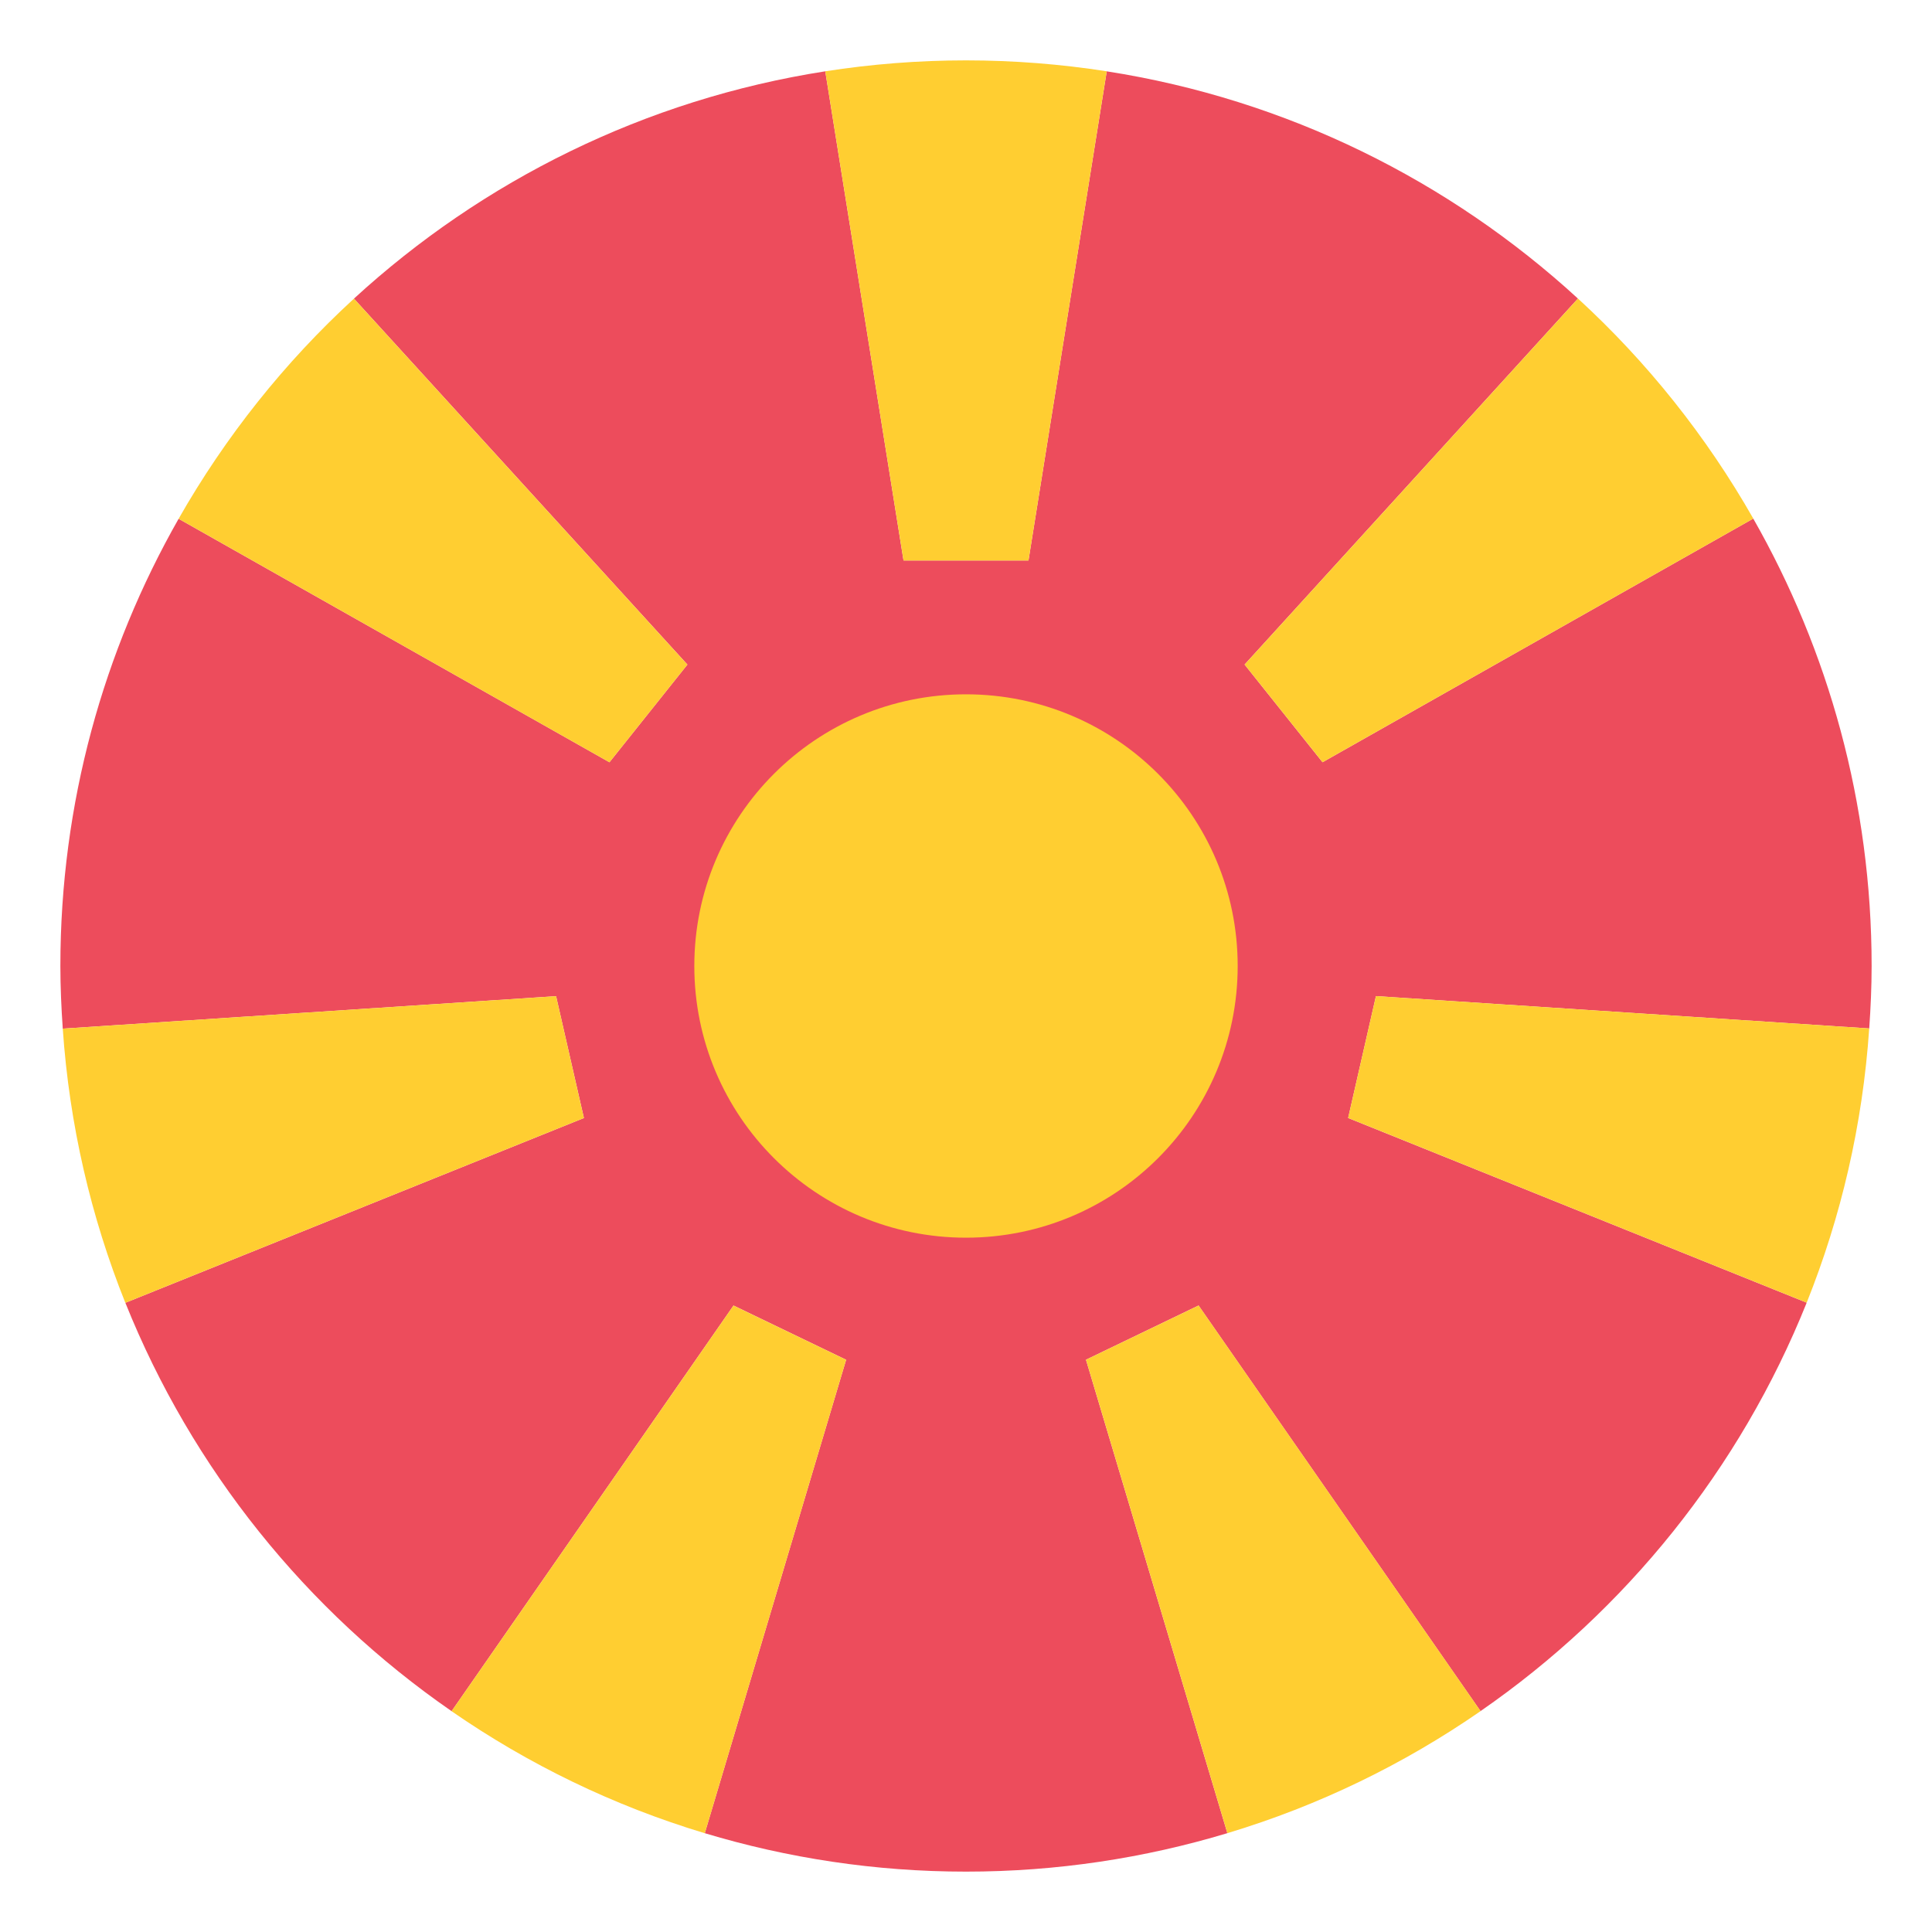 <?xml version="1.0" encoding="utf-8"?>
<!-- Generator: Adobe Illustrator 15.0.0, SVG Export Plug-In . SVG Version: 6.00 Build 0)  -->
<!DOCTYPE svg PUBLIC "-//W3C//DTD SVG 1.1//EN" "http://www.w3.org/Graphics/SVG/1.1/DTD/svg11.dtd">
<svg version="1.1" id="Layer_1" xmlns="http://www.w3.org/2000/svg" xmlns:xlink="http://www.w3.org/1999/xlink" x="0px" y="0px"
	 width="64px" height="64px" viewBox="0 0 64 64" enable-background="new 0 0 64 64" xml:space="preserve">
<g>
	<g>
		<path fill="#ED4C5C" d="M45.58,32.997l16.341,1.072C61.968,33.385,62,32.696,62,32c0-5.393-1.43-10.448-3.921-14.821L43.811,25.25
			l-2.582-3.236L52.271,9.89c-4.256-3.904-9.641-6.596-15.609-7.527L34.07,18.566H29.93L27.338,2.362
			c-5.971,0.932-11.357,3.625-15.613,7.53l11.046,12.123l-2.582,3.236L5.917,17.185C3.429,21.557,2,26.61,2,32
			c0,0.698,0.032,1.389,0.079,2.075l16.342-1.076l0.922,4.037l-15.19,6.121c2.208,5.504,5.995,10.201,10.807,13.528l9.339-13.438
			l3.73,1.797l-4.682,15.683C26.088,61.552,28.991,62,32,62c3.012,0,5.917-0.448,8.658-1.274l-4.684-15.683l3.73-1.797l9.34,13.437
			c4.812-3.328,8.598-8.026,10.805-13.53l-15.19-6.118L45.58,32.997z"/>
		<path fill="#FFCE31" d="M34.07,18.566l2.592-16.204C35.143,2.125,33.586,2,32,2s-3.143,0.125-4.662,0.362l2.592,16.204H34.07z"/>
		<path fill="#FFCE31" d="M43.811,25.25l14.269-8.071c-1.552-2.725-3.513-5.185-5.808-7.289L41.229,22.014L43.811,25.25z"/>
		<path fill="#FFCE31" d="M45.58,32.997l-0.921,4.037l15.19,6.118c1.138-2.84,1.854-5.892,2.071-9.083L45.58,32.997z"/>
		<path fill="#FFCE31" d="M35.975,45.043l4.684,15.683c3.025-0.91,5.848-2.285,8.387-4.043l-9.34-13.437L35.975,45.043z"/>
		<path fill="#FFCE31" d="M24.298,43.248l-9.339,13.438c2.54,1.757,5.362,3.132,8.388,4.042l4.682-15.683L24.298,43.248z"/>
		<path fill="#FFCE31" d="M18.421,32.999L2.079,34.075c0.219,3.191,0.935,6.243,2.073,9.082l15.19-6.121L18.421,32.999z"/>
		<path fill="#FFCE31" d="M22.771,22.016L11.725,9.893c-2.295,2.106-4.256,4.567-5.808,7.292l14.271,8.067L22.771,22.016z"/>
	</g>
	<circle fill="#FFCE31" cx="32" cy="32" r="9"/>
</g>
</svg>
